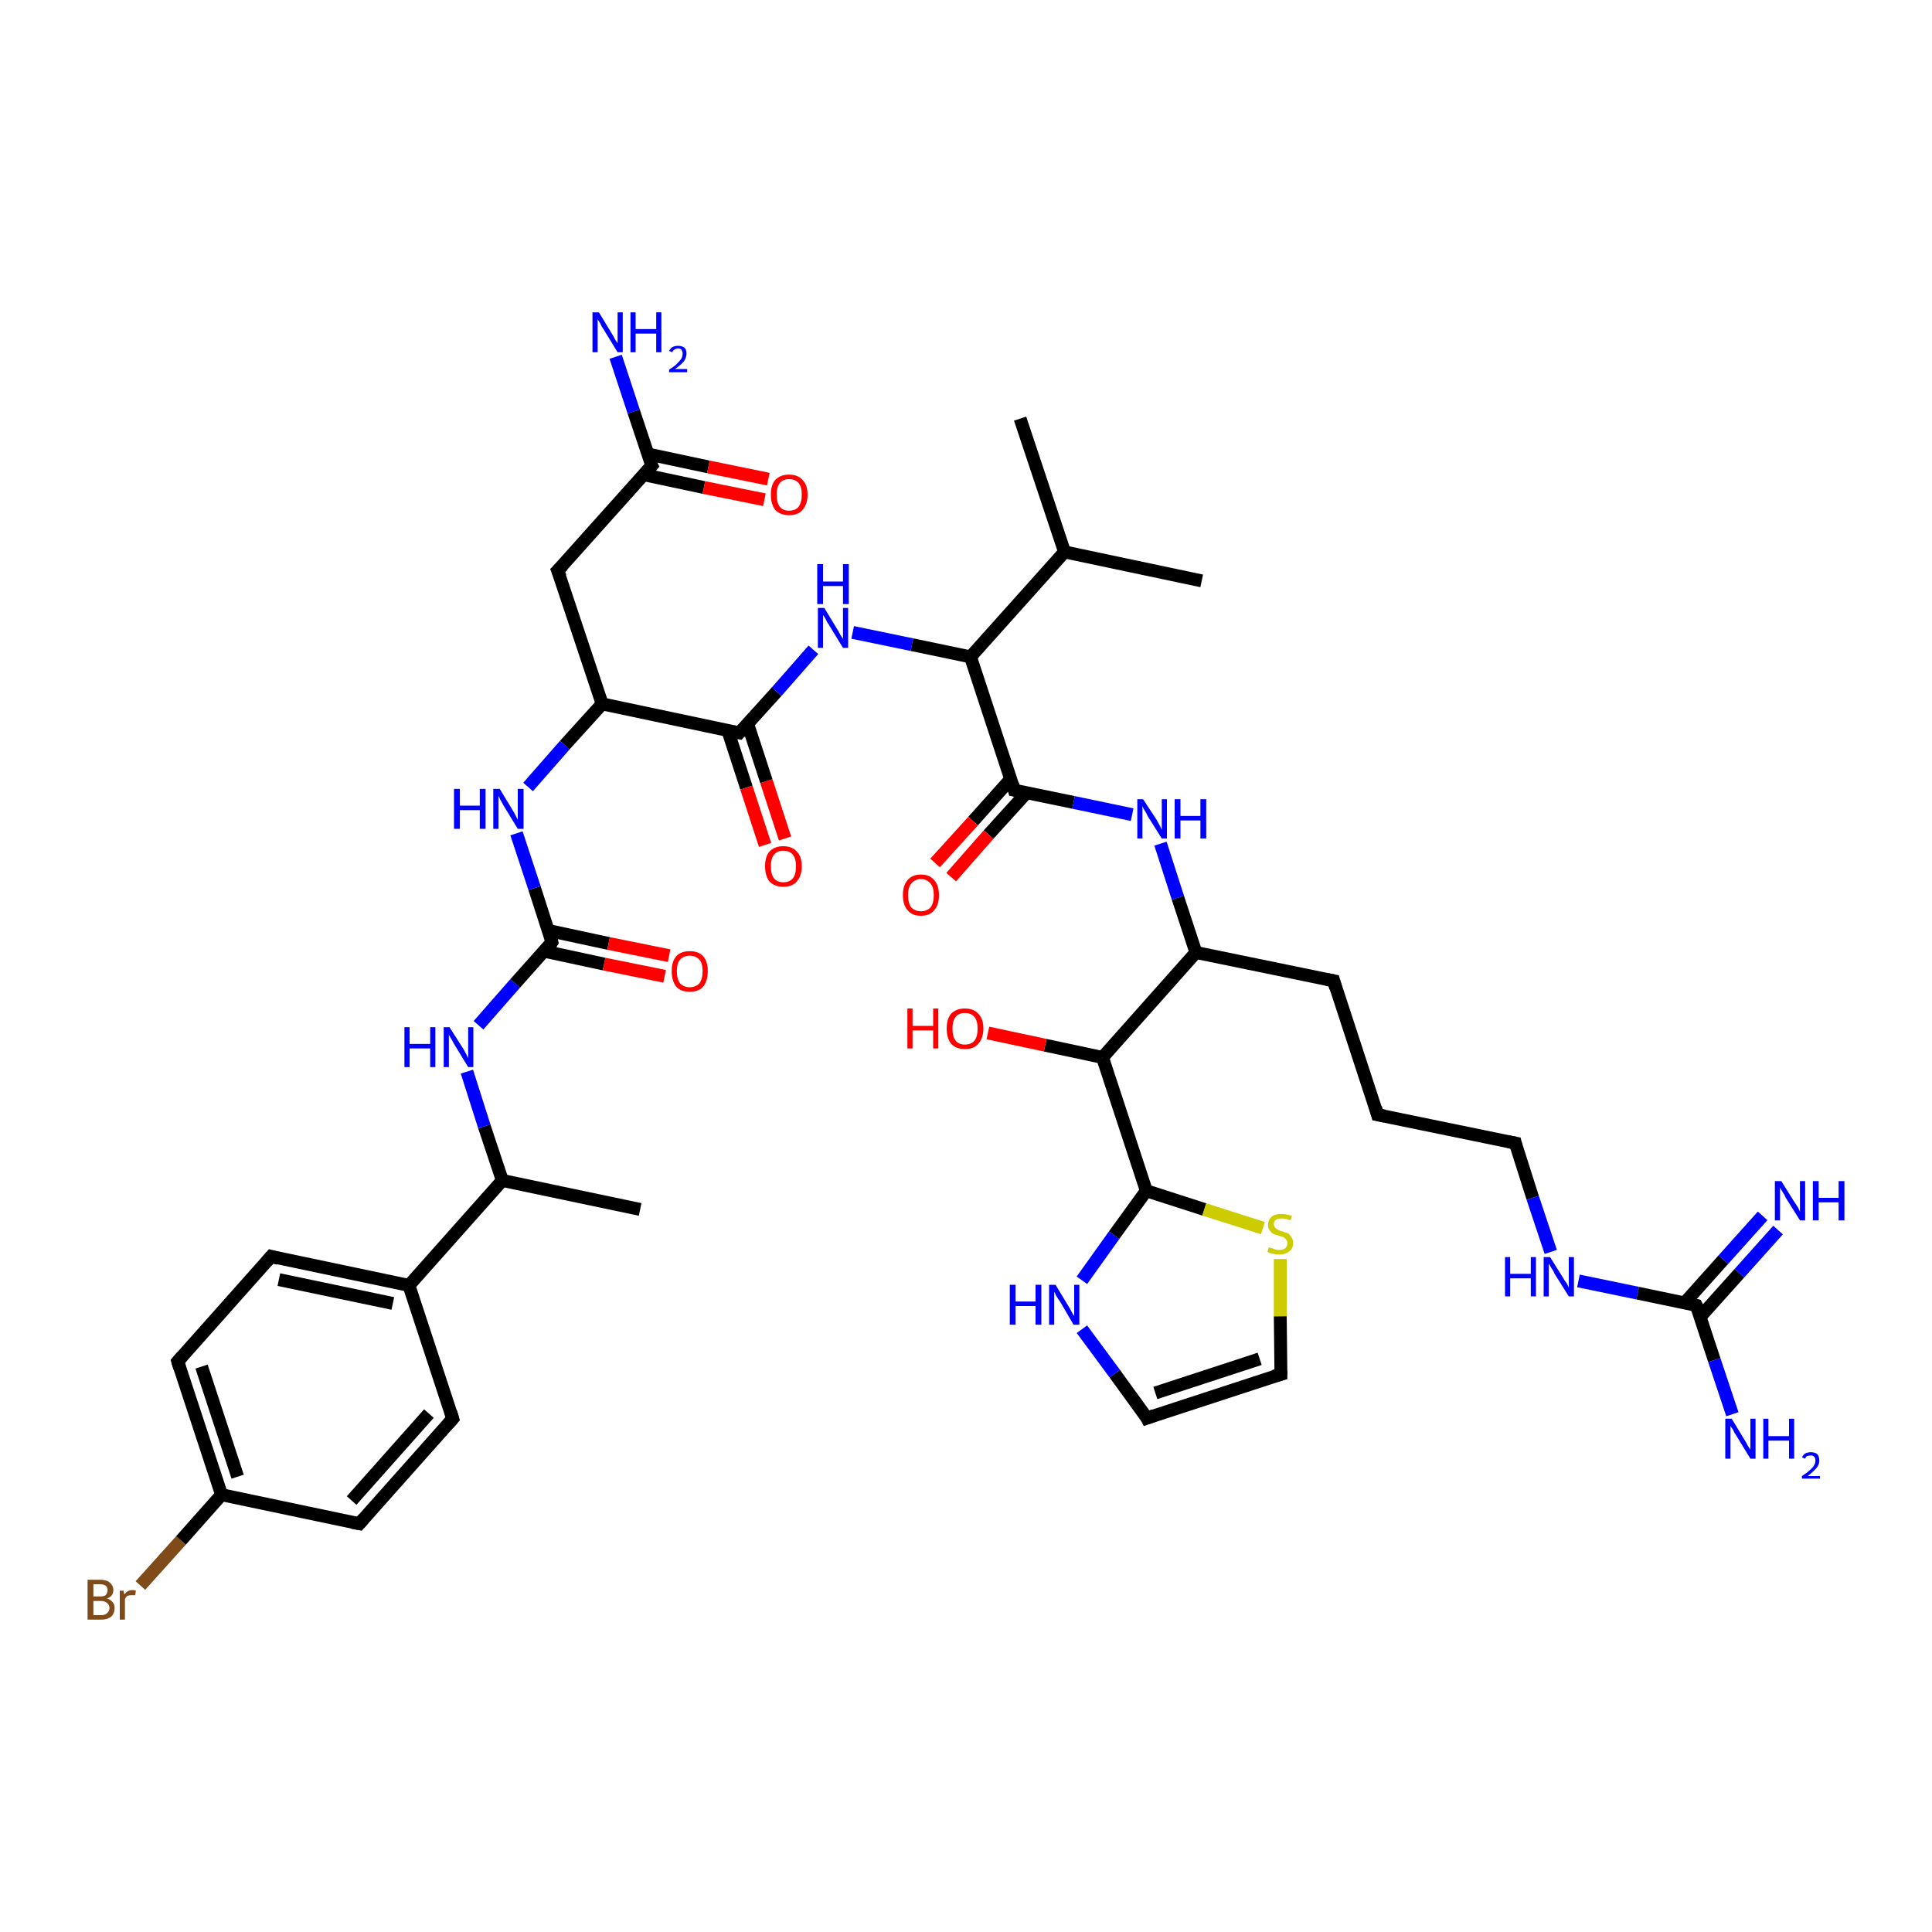<?xml version='1.0' encoding='iso-8859-1'?>
<svg version='1.1' baseProfile='full'
              xmlns='http://www.w3.org/2000/svg'
                      xmlns:rdkit='http://www.rdkit.org/xml'
                      xmlns:xlink='http://www.w3.org/1999/xlink'
                  xml:space='preserve'
width='300px' height='300px' viewBox='0 0 300 300'>
<!-- END OF HEADER -->
<rect style='opacity:1.0;fill:#FFFFFF;stroke:none' width='300.0' height='300.0' x='0.0' y='0.0'> </rect>
<path class='bond-0 atom-0 atom-1' d='M 21.8,246.2 L 28.1,239.2' style='fill:none;fill-rule:evenodd;stroke:#7F4C19;stroke-width:2.0px;stroke-linecap:butt;stroke-linejoin:miter;stroke-opacity:1' />
<path class='bond-0 atom-0 atom-1' d='M 28.1,239.2 L 34.4,232.1' style='fill:none;fill-rule:evenodd;stroke:#000000;stroke-width:2.0px;stroke-linecap:butt;stroke-linejoin:miter;stroke-opacity:1' />
<path class='bond-1 atom-1 atom-2' d='M 34.4,232.1 L 27.6,211.4' style='fill:none;fill-rule:evenodd;stroke:#000000;stroke-width:2.0px;stroke-linecap:butt;stroke-linejoin:miter;stroke-opacity:1' />
<path class='bond-1 atom-1 atom-2' d='M 36.9,229.3 L 31.3,212.2' style='fill:none;fill-rule:evenodd;stroke:#000000;stroke-width:2.0px;stroke-linecap:butt;stroke-linejoin:miter;stroke-opacity:1' />
<path class='bond-2 atom-2 atom-3' d='M 27.6,211.4 L 42.1,195.1' style='fill:none;fill-rule:evenodd;stroke:#000000;stroke-width:2.0px;stroke-linecap:butt;stroke-linejoin:miter;stroke-opacity:1' />
<path class='bond-3 atom-3 atom-4' d='M 42.1,195.1 L 63.5,199.6' style='fill:none;fill-rule:evenodd;stroke:#000000;stroke-width:2.0px;stroke-linecap:butt;stroke-linejoin:miter;stroke-opacity:1' />
<path class='bond-3 atom-3 atom-4' d='M 43.3,198.7 L 61.0,202.4' style='fill:none;fill-rule:evenodd;stroke:#000000;stroke-width:2.0px;stroke-linecap:butt;stroke-linejoin:miter;stroke-opacity:1' />
<path class='bond-4 atom-4 atom-5' d='M 63.5,199.6 L 70.3,220.3' style='fill:none;fill-rule:evenodd;stroke:#000000;stroke-width:2.0px;stroke-linecap:butt;stroke-linejoin:miter;stroke-opacity:1' />
<path class='bond-5 atom-5 atom-6' d='M 70.3,220.3 L 55.8,236.6' style='fill:none;fill-rule:evenodd;stroke:#000000;stroke-width:2.0px;stroke-linecap:butt;stroke-linejoin:miter;stroke-opacity:1' />
<path class='bond-5 atom-5 atom-6' d='M 66.6,219.5 L 54.6,233.0' style='fill:none;fill-rule:evenodd;stroke:#000000;stroke-width:2.0px;stroke-linecap:butt;stroke-linejoin:miter;stroke-opacity:1' />
<path class='bond-6 atom-4 atom-7' d='M 63.5,199.6 L 78.0,183.3' style='fill:none;fill-rule:evenodd;stroke:#000000;stroke-width:2.0px;stroke-linecap:butt;stroke-linejoin:miter;stroke-opacity:1' />
<path class='bond-7 atom-7 atom-8' d='M 78.0,183.3 L 75.2,174.9' style='fill:none;fill-rule:evenodd;stroke:#000000;stroke-width:2.0px;stroke-linecap:butt;stroke-linejoin:miter;stroke-opacity:1' />
<path class='bond-7 atom-7 atom-8' d='M 75.2,174.9 L 72.5,166.4' style='fill:none;fill-rule:evenodd;stroke:#0000FF;stroke-width:2.0px;stroke-linecap:butt;stroke-linejoin:miter;stroke-opacity:1' />
<path class='bond-8 atom-8 atom-9' d='M 74.3,159.2 L 80.0,152.7' style='fill:none;fill-rule:evenodd;stroke:#0000FF;stroke-width:2.0px;stroke-linecap:butt;stroke-linejoin:miter;stroke-opacity:1' />
<path class='bond-8 atom-8 atom-9' d='M 80.0,152.7 L 85.7,146.3' style='fill:none;fill-rule:evenodd;stroke:#000000;stroke-width:2.0px;stroke-linecap:butt;stroke-linejoin:miter;stroke-opacity:1' />
<path class='bond-9 atom-9 atom-10' d='M 84.5,147.7 L 93.8,149.7' style='fill:none;fill-rule:evenodd;stroke:#000000;stroke-width:2.0px;stroke-linecap:butt;stroke-linejoin:miter;stroke-opacity:1' />
<path class='bond-9 atom-9 atom-10' d='M 93.8,149.7 L 103.2,151.6' style='fill:none;fill-rule:evenodd;stroke:#FF0000;stroke-width:2.0px;stroke-linecap:butt;stroke-linejoin:miter;stroke-opacity:1' />
<path class='bond-9 atom-9 atom-10' d='M 85.2,144.5 L 94.5,146.5' style='fill:none;fill-rule:evenodd;stroke:#000000;stroke-width:2.0px;stroke-linecap:butt;stroke-linejoin:miter;stroke-opacity:1' />
<path class='bond-9 atom-9 atom-10' d='M 94.5,146.5 L 103.9,148.4' style='fill:none;fill-rule:evenodd;stroke:#FF0000;stroke-width:2.0px;stroke-linecap:butt;stroke-linejoin:miter;stroke-opacity:1' />
<path class='bond-10 atom-9 atom-11' d='M 85.7,146.3 L 83.0,137.9' style='fill:none;fill-rule:evenodd;stroke:#000000;stroke-width:2.0px;stroke-linecap:butt;stroke-linejoin:miter;stroke-opacity:1' />
<path class='bond-10 atom-9 atom-11' d='M 83.0,137.9 L 80.2,129.4' style='fill:none;fill-rule:evenodd;stroke:#0000FF;stroke-width:2.0px;stroke-linecap:butt;stroke-linejoin:miter;stroke-opacity:1' />
<path class='bond-11 atom-11 atom-12' d='M 82.0,122.2 L 87.7,115.7' style='fill:none;fill-rule:evenodd;stroke:#0000FF;stroke-width:2.0px;stroke-linecap:butt;stroke-linejoin:miter;stroke-opacity:1' />
<path class='bond-11 atom-11 atom-12' d='M 87.7,115.7 L 93.5,109.3' style='fill:none;fill-rule:evenodd;stroke:#000000;stroke-width:2.0px;stroke-linecap:butt;stroke-linejoin:miter;stroke-opacity:1' />
<path class='bond-12 atom-12 atom-13' d='M 93.5,109.3 L 114.8,113.8' style='fill:none;fill-rule:evenodd;stroke:#000000;stroke-width:2.0px;stroke-linecap:butt;stroke-linejoin:miter;stroke-opacity:1' />
<path class='bond-13 atom-13 atom-14' d='M 113.0,113.4 L 115.9,122.3' style='fill:none;fill-rule:evenodd;stroke:#000000;stroke-width:2.0px;stroke-linecap:butt;stroke-linejoin:miter;stroke-opacity:1' />
<path class='bond-13 atom-13 atom-14' d='M 115.9,122.3 L 118.8,131.2' style='fill:none;fill-rule:evenodd;stroke:#FF0000;stroke-width:2.0px;stroke-linecap:butt;stroke-linejoin:miter;stroke-opacity:1' />
<path class='bond-13 atom-13 atom-14' d='M 116.1,112.4 L 119.0,121.3' style='fill:none;fill-rule:evenodd;stroke:#000000;stroke-width:2.0px;stroke-linecap:butt;stroke-linejoin:miter;stroke-opacity:1' />
<path class='bond-13 atom-13 atom-14' d='M 119.0,121.3 L 121.9,130.2' style='fill:none;fill-rule:evenodd;stroke:#FF0000;stroke-width:2.0px;stroke-linecap:butt;stroke-linejoin:miter;stroke-opacity:1' />
<path class='bond-14 atom-13 atom-15' d='M 114.8,113.8 L 120.6,107.4' style='fill:none;fill-rule:evenodd;stroke:#000000;stroke-width:2.0px;stroke-linecap:butt;stroke-linejoin:miter;stroke-opacity:1' />
<path class='bond-14 atom-13 atom-15' d='M 120.6,107.4 L 126.3,100.9' style='fill:none;fill-rule:evenodd;stroke:#0000FF;stroke-width:2.0px;stroke-linecap:butt;stroke-linejoin:miter;stroke-opacity:1' />
<path class='bond-15 atom-15 atom-16' d='M 132.4,98.2 L 141.6,100.1' style='fill:none;fill-rule:evenodd;stroke:#0000FF;stroke-width:2.0px;stroke-linecap:butt;stroke-linejoin:miter;stroke-opacity:1' />
<path class='bond-15 atom-15 atom-16' d='M 141.6,100.1 L 150.7,102.0' style='fill:none;fill-rule:evenodd;stroke:#000000;stroke-width:2.0px;stroke-linecap:butt;stroke-linejoin:miter;stroke-opacity:1' />
<path class='bond-16 atom-16 atom-17' d='M 150.7,102.0 L 157.5,122.7' style='fill:none;fill-rule:evenodd;stroke:#000000;stroke-width:2.0px;stroke-linecap:butt;stroke-linejoin:miter;stroke-opacity:1' />
<path class='bond-17 atom-17 atom-18' d='M 157.0,120.9 L 151.1,127.5' style='fill:none;fill-rule:evenodd;stroke:#000000;stroke-width:2.0px;stroke-linecap:butt;stroke-linejoin:miter;stroke-opacity:1' />
<path class='bond-17 atom-17 atom-18' d='M 151.1,127.5 L 145.2,134.0' style='fill:none;fill-rule:evenodd;stroke:#FF0000;stroke-width:2.0px;stroke-linecap:butt;stroke-linejoin:miter;stroke-opacity:1' />
<path class='bond-17 atom-17 atom-18' d='M 159.4,123.1 L 153.5,129.6' style='fill:none;fill-rule:evenodd;stroke:#000000;stroke-width:2.0px;stroke-linecap:butt;stroke-linejoin:miter;stroke-opacity:1' />
<path class='bond-17 atom-17 atom-18' d='M 153.5,129.6 L 147.7,136.2' style='fill:none;fill-rule:evenodd;stroke:#FF0000;stroke-width:2.0px;stroke-linecap:butt;stroke-linejoin:miter;stroke-opacity:1' />
<path class='bond-18 atom-17 atom-19' d='M 157.5,122.7 L 166.7,124.6' style='fill:none;fill-rule:evenodd;stroke:#000000;stroke-width:2.0px;stroke-linecap:butt;stroke-linejoin:miter;stroke-opacity:1' />
<path class='bond-18 atom-17 atom-19' d='M 166.7,124.6 L 175.8,126.5' style='fill:none;fill-rule:evenodd;stroke:#0000FF;stroke-width:2.0px;stroke-linecap:butt;stroke-linejoin:miter;stroke-opacity:1' />
<path class='bond-19 atom-19 atom-20' d='M 180.2,131.0 L 182.9,139.4' style='fill:none;fill-rule:evenodd;stroke:#0000FF;stroke-width:2.0px;stroke-linecap:butt;stroke-linejoin:miter;stroke-opacity:1' />
<path class='bond-19 atom-19 atom-20' d='M 182.9,139.4 L 185.7,147.9' style='fill:none;fill-rule:evenodd;stroke:#000000;stroke-width:2.0px;stroke-linecap:butt;stroke-linejoin:miter;stroke-opacity:1' />
<path class='bond-20 atom-20 atom-21' d='M 185.7,147.9 L 171.2,164.2' style='fill:none;fill-rule:evenodd;stroke:#000000;stroke-width:2.0px;stroke-linecap:butt;stroke-linejoin:miter;stroke-opacity:1' />
<path class='bond-21 atom-21 atom-22' d='M 171.2,164.2 L 162.3,162.3' style='fill:none;fill-rule:evenodd;stroke:#000000;stroke-width:2.0px;stroke-linecap:butt;stroke-linejoin:miter;stroke-opacity:1' />
<path class='bond-21 atom-21 atom-22' d='M 162.3,162.3 L 153.4,160.4' style='fill:none;fill-rule:evenodd;stroke:#FF0000;stroke-width:2.0px;stroke-linecap:butt;stroke-linejoin:miter;stroke-opacity:1' />
<path class='bond-22 atom-21 atom-23' d='M 171.2,164.2 L 178.0,184.9' style='fill:none;fill-rule:evenodd;stroke:#000000;stroke-width:2.0px;stroke-linecap:butt;stroke-linejoin:miter;stroke-opacity:1' />
<path class='bond-23 atom-23 atom-24' d='M 178.0,184.9 L 187.0,187.8' style='fill:none;fill-rule:evenodd;stroke:#000000;stroke-width:2.0px;stroke-linecap:butt;stroke-linejoin:miter;stroke-opacity:1' />
<path class='bond-23 atom-23 atom-24' d='M 187.0,187.8 L 196.1,190.7' style='fill:none;fill-rule:evenodd;stroke:#CCCC00;stroke-width:2.0px;stroke-linecap:butt;stroke-linejoin:miter;stroke-opacity:1' />
<path class='bond-24 atom-24 atom-25' d='M 198.8,195.5 L 198.8,204.4' style='fill:none;fill-rule:evenodd;stroke:#CCCC00;stroke-width:2.0px;stroke-linecap:butt;stroke-linejoin:miter;stroke-opacity:1' />
<path class='bond-24 atom-24 atom-25' d='M 198.8,204.4 L 198.9,213.4' style='fill:none;fill-rule:evenodd;stroke:#000000;stroke-width:2.0px;stroke-linecap:butt;stroke-linejoin:miter;stroke-opacity:1' />
<path class='bond-25 atom-25 atom-26' d='M 198.9,213.4 L 178.1,220.2' style='fill:none;fill-rule:evenodd;stroke:#000000;stroke-width:2.0px;stroke-linecap:butt;stroke-linejoin:miter;stroke-opacity:1' />
<path class='bond-25 atom-25 atom-26' d='M 195.6,211.0 L 179.4,216.3' style='fill:none;fill-rule:evenodd;stroke:#000000;stroke-width:2.0px;stroke-linecap:butt;stroke-linejoin:miter;stroke-opacity:1' />
<path class='bond-26 atom-26 atom-27' d='M 178.1,220.2 L 173.1,213.3' style='fill:none;fill-rule:evenodd;stroke:#000000;stroke-width:2.0px;stroke-linecap:butt;stroke-linejoin:miter;stroke-opacity:1' />
<path class='bond-26 atom-26 atom-27' d='M 173.1,213.3 L 168.0,206.4' style='fill:none;fill-rule:evenodd;stroke:#0000FF;stroke-width:2.0px;stroke-linecap:butt;stroke-linejoin:miter;stroke-opacity:1' />
<path class='bond-27 atom-20 atom-28' d='M 185.7,147.9 L 207.1,152.3' style='fill:none;fill-rule:evenodd;stroke:#000000;stroke-width:2.0px;stroke-linecap:butt;stroke-linejoin:miter;stroke-opacity:1' />
<path class='bond-28 atom-28 atom-29' d='M 207.1,152.3 L 213.9,173.1' style='fill:none;fill-rule:evenodd;stroke:#000000;stroke-width:2.0px;stroke-linecap:butt;stroke-linejoin:miter;stroke-opacity:1' />
<path class='bond-29 atom-29 atom-30' d='M 213.9,173.1 L 235.3,177.5' style='fill:none;fill-rule:evenodd;stroke:#000000;stroke-width:2.0px;stroke-linecap:butt;stroke-linejoin:miter;stroke-opacity:1' />
<path class='bond-30 atom-30 atom-31' d='M 235.3,177.5 L 238.0,186.0' style='fill:none;fill-rule:evenodd;stroke:#000000;stroke-width:2.0px;stroke-linecap:butt;stroke-linejoin:miter;stroke-opacity:1' />
<path class='bond-30 atom-30 atom-31' d='M 238.0,186.0 L 240.8,194.4' style='fill:none;fill-rule:evenodd;stroke:#0000FF;stroke-width:2.0px;stroke-linecap:butt;stroke-linejoin:miter;stroke-opacity:1' />
<path class='bond-31 atom-31 atom-32' d='M 245.1,198.9 L 254.3,200.8' style='fill:none;fill-rule:evenodd;stroke:#0000FF;stroke-width:2.0px;stroke-linecap:butt;stroke-linejoin:miter;stroke-opacity:1' />
<path class='bond-31 atom-31 atom-32' d='M 254.3,200.8 L 263.4,202.7' style='fill:none;fill-rule:evenodd;stroke:#000000;stroke-width:2.0px;stroke-linecap:butt;stroke-linejoin:miter;stroke-opacity:1' />
<path class='bond-32 atom-32 atom-33' d='M 264.0,204.5 L 270.1,197.7' style='fill:none;fill-rule:evenodd;stroke:#000000;stroke-width:2.0px;stroke-linecap:butt;stroke-linejoin:miter;stroke-opacity:1' />
<path class='bond-32 atom-32 atom-33' d='M 270.1,197.7 L 276.1,191.0' style='fill:none;fill-rule:evenodd;stroke:#0000FF;stroke-width:2.0px;stroke-linecap:butt;stroke-linejoin:miter;stroke-opacity:1' />
<path class='bond-32 atom-32 atom-33' d='M 261.6,202.3 L 267.6,195.6' style='fill:none;fill-rule:evenodd;stroke:#000000;stroke-width:2.0px;stroke-linecap:butt;stroke-linejoin:miter;stroke-opacity:1' />
<path class='bond-32 atom-32 atom-33' d='M 267.6,195.6 L 273.7,188.8' style='fill:none;fill-rule:evenodd;stroke:#0000FF;stroke-width:2.0px;stroke-linecap:butt;stroke-linejoin:miter;stroke-opacity:1' />
<path class='bond-33 atom-32 atom-34' d='M 263.4,202.7 L 266.2,211.2' style='fill:none;fill-rule:evenodd;stroke:#000000;stroke-width:2.0px;stroke-linecap:butt;stroke-linejoin:miter;stroke-opacity:1' />
<path class='bond-33 atom-32 atom-34' d='M 266.2,211.2 L 269.0,219.6' style='fill:none;fill-rule:evenodd;stroke:#0000FF;stroke-width:2.0px;stroke-linecap:butt;stroke-linejoin:miter;stroke-opacity:1' />
<path class='bond-34 atom-16 atom-35' d='M 150.7,102.0 L 165.3,85.7' style='fill:none;fill-rule:evenodd;stroke:#000000;stroke-width:2.0px;stroke-linecap:butt;stroke-linejoin:miter;stroke-opacity:1' />
<path class='bond-35 atom-35 atom-36' d='M 165.3,85.7 L 186.6,90.2' style='fill:none;fill-rule:evenodd;stroke:#000000;stroke-width:2.0px;stroke-linecap:butt;stroke-linejoin:miter;stroke-opacity:1' />
<path class='bond-36 atom-35 atom-37' d='M 165.3,85.7 L 158.4,65.0' style='fill:none;fill-rule:evenodd;stroke:#000000;stroke-width:2.0px;stroke-linecap:butt;stroke-linejoin:miter;stroke-opacity:1' />
<path class='bond-37 atom-12 atom-38' d='M 93.5,109.3 L 86.6,88.6' style='fill:none;fill-rule:evenodd;stroke:#000000;stroke-width:2.0px;stroke-linecap:butt;stroke-linejoin:miter;stroke-opacity:1' />
<path class='bond-38 atom-38 atom-39' d='M 86.6,88.6 L 101.2,72.3' style='fill:none;fill-rule:evenodd;stroke:#000000;stroke-width:2.0px;stroke-linecap:butt;stroke-linejoin:miter;stroke-opacity:1' />
<path class='bond-39 atom-39 atom-40' d='M 99.9,73.7 L 109.3,75.7' style='fill:none;fill-rule:evenodd;stroke:#000000;stroke-width:2.0px;stroke-linecap:butt;stroke-linejoin:miter;stroke-opacity:1' />
<path class='bond-39 atom-39 atom-40' d='M 109.3,75.7 L 118.7,77.6' style='fill:none;fill-rule:evenodd;stroke:#FF0000;stroke-width:2.0px;stroke-linecap:butt;stroke-linejoin:miter;stroke-opacity:1' />
<path class='bond-39 atom-39 atom-40' d='M 100.6,70.5 L 110.0,72.5' style='fill:none;fill-rule:evenodd;stroke:#000000;stroke-width:2.0px;stroke-linecap:butt;stroke-linejoin:miter;stroke-opacity:1' />
<path class='bond-39 atom-39 atom-40' d='M 110.0,72.5 L 119.3,74.4' style='fill:none;fill-rule:evenodd;stroke:#FF0000;stroke-width:2.0px;stroke-linecap:butt;stroke-linejoin:miter;stroke-opacity:1' />
<path class='bond-40 atom-39 atom-41' d='M 101.2,72.3 L 98.4,63.9' style='fill:none;fill-rule:evenodd;stroke:#000000;stroke-width:2.0px;stroke-linecap:butt;stroke-linejoin:miter;stroke-opacity:1' />
<path class='bond-40 atom-39 atom-41' d='M 98.4,63.9 L 95.6,55.4' style='fill:none;fill-rule:evenodd;stroke:#0000FF;stroke-width:2.0px;stroke-linecap:butt;stroke-linejoin:miter;stroke-opacity:1' />
<path class='bond-41 atom-7 atom-42' d='M 78.0,183.3 L 99.4,187.8' style='fill:none;fill-rule:evenodd;stroke:#000000;stroke-width:2.0px;stroke-linecap:butt;stroke-linejoin:miter;stroke-opacity:1' />
<path class='bond-42 atom-6 atom-1' d='M 55.8,236.6 L 34.4,232.1' style='fill:none;fill-rule:evenodd;stroke:#000000;stroke-width:2.0px;stroke-linecap:butt;stroke-linejoin:miter;stroke-opacity:1' />
<path class='bond-43 atom-27 atom-23' d='M 168.0,198.8 L 173.0,191.8' style='fill:none;fill-rule:evenodd;stroke:#0000FF;stroke-width:2.0px;stroke-linecap:butt;stroke-linejoin:miter;stroke-opacity:1' />
<path class='bond-43 atom-27 atom-23' d='M 173.0,191.8 L 178.0,184.9' style='fill:none;fill-rule:evenodd;stroke:#000000;stroke-width:2.0px;stroke-linecap:butt;stroke-linejoin:miter;stroke-opacity:1' />
<path d='M 27.9,212.4 L 27.6,211.4 L 28.3,210.6' style='fill:none;stroke:#000000;stroke-width:2.0px;stroke-linecap:butt;stroke-linejoin:miter;stroke-opacity:1;' />
<path d='M 41.4,195.9 L 42.1,195.1 L 43.2,195.4' style='fill:none;stroke:#000000;stroke-width:2.0px;stroke-linecap:butt;stroke-linejoin:miter;stroke-opacity:1;' />
<path d='M 70.0,219.3 L 70.3,220.3 L 69.6,221.1' style='fill:none;stroke:#000000;stroke-width:2.0px;stroke-linecap:butt;stroke-linejoin:miter;stroke-opacity:1;' />
<path d='M 56.5,235.8 L 55.8,236.6 L 54.7,236.4' style='fill:none;stroke:#000000;stroke-width:2.0px;stroke-linecap:butt;stroke-linejoin:miter;stroke-opacity:1;' />
<path d='M 85.5,146.6 L 85.7,146.3 L 85.6,145.9' style='fill:none;stroke:#000000;stroke-width:2.0px;stroke-linecap:butt;stroke-linejoin:miter;stroke-opacity:1;' />
<path d='M 113.8,113.6 L 114.8,113.8 L 115.1,113.5' style='fill:none;stroke:#000000;stroke-width:2.0px;stroke-linecap:butt;stroke-linejoin:miter;stroke-opacity:1;' />
<path d='M 157.2,121.7 L 157.5,122.7 L 158.0,122.8' style='fill:none;stroke:#000000;stroke-width:2.0px;stroke-linecap:butt;stroke-linejoin:miter;stroke-opacity:1;' />
<path d='M 198.9,212.9 L 198.9,213.4 L 197.8,213.7' style='fill:none;stroke:#000000;stroke-width:2.0px;stroke-linecap:butt;stroke-linejoin:miter;stroke-opacity:1;' />
<path d='M 179.2,219.8 L 178.1,220.2 L 177.9,219.8' style='fill:none;stroke:#000000;stroke-width:2.0px;stroke-linecap:butt;stroke-linejoin:miter;stroke-opacity:1;' />
<path d='M 206.0,152.1 L 207.1,152.3 L 207.4,153.4' style='fill:none;stroke:#000000;stroke-width:2.0px;stroke-linecap:butt;stroke-linejoin:miter;stroke-opacity:1;' />
<path d='M 213.6,172.0 L 213.9,173.1 L 215.0,173.3' style='fill:none;stroke:#000000;stroke-width:2.0px;stroke-linecap:butt;stroke-linejoin:miter;stroke-opacity:1;' />
<path d='M 234.2,177.3 L 235.3,177.5 L 235.4,177.9' style='fill:none;stroke:#000000;stroke-width:2.0px;stroke-linecap:butt;stroke-linejoin:miter;stroke-opacity:1;' />
<path d='M 263.0,202.6 L 263.4,202.7 L 263.6,203.1' style='fill:none;stroke:#000000;stroke-width:2.0px;stroke-linecap:butt;stroke-linejoin:miter;stroke-opacity:1;' />
<path d='M 87.0,89.6 L 86.6,88.6 L 87.4,87.8' style='fill:none;stroke:#000000;stroke-width:2.0px;stroke-linecap:butt;stroke-linejoin:miter;stroke-opacity:1;' />
<path d='M 100.5,73.1 L 101.2,72.3 L 101.0,71.9' style='fill:none;stroke:#000000;stroke-width:2.0px;stroke-linecap:butt;stroke-linejoin:miter;stroke-opacity:1;' />
<path class='atom-0' d='M 16.6 248.2
Q 17.2 248.4, 17.5 248.8
Q 17.8 249.1, 17.8 249.7
Q 17.8 250.5, 17.3 251.0
Q 16.7 251.5, 15.7 251.5
L 13.6 251.5
L 13.6 245.3
L 15.5 245.3
Q 16.5 245.3, 17.0 245.7
Q 17.6 246.2, 17.6 246.9
Q 17.6 247.9, 16.6 248.2
M 14.5 246.0
L 14.5 247.9
L 15.5 247.9
Q 16.1 247.9, 16.4 247.7
Q 16.7 247.4, 16.7 246.9
Q 16.7 246.0, 15.5 246.0
L 14.5 246.0
M 15.7 250.8
Q 16.3 250.8, 16.6 250.5
Q 17.0 250.2, 17.0 249.7
Q 17.0 249.2, 16.6 248.9
Q 16.3 248.6, 15.6 248.6
L 14.5 248.6
L 14.5 250.8
L 15.7 250.8
' fill='#7F4C19'/>
<path class='atom-0' d='M 19.2 247.0
L 19.3 247.6
Q 19.8 246.9, 20.6 246.9
Q 20.8 246.9, 21.1 247.0
L 21.0 247.7
Q 20.6 247.7, 20.4 247.7
Q 20.1 247.7, 19.8 247.8
Q 19.6 247.9, 19.4 248.3
L 19.4 251.5
L 18.6 251.5
L 18.6 247.0
L 19.2 247.0
' fill='#7F4C19'/>
<path class='atom-8' d='M 62.8 159.5
L 63.6 159.5
L 63.6 162.1
L 66.8 162.1
L 66.8 159.5
L 67.6 159.5
L 67.6 165.7
L 66.8 165.7
L 66.8 162.8
L 63.6 162.8
L 63.6 165.7
L 62.8 165.7
L 62.8 159.5
' fill='#0000FF'/>
<path class='atom-8' d='M 69.8 159.5
L 71.9 162.8
Q 72.1 163.1, 72.4 163.7
Q 72.7 164.3, 72.7 164.3
L 72.7 159.5
L 73.5 159.5
L 73.5 165.7
L 72.7 165.7
L 70.5 162.1
Q 70.3 161.7, 70.0 161.2
Q 69.7 160.7, 69.7 160.6
L 69.7 165.7
L 68.9 165.7
L 68.9 159.5
L 69.8 159.5
' fill='#0000FF'/>
<path class='atom-10' d='M 104.3 150.8
Q 104.3 149.3, 105.0 148.5
Q 105.7 147.7, 107.1 147.7
Q 108.5 147.7, 109.2 148.5
Q 109.9 149.3, 109.9 150.8
Q 109.9 152.3, 109.2 153.2
Q 108.5 154.0, 107.1 154.0
Q 105.7 154.0, 105.0 153.2
Q 104.3 152.3, 104.3 150.8
M 107.1 153.3
Q 108.0 153.3, 108.6 152.7
Q 109.1 152.0, 109.1 150.8
Q 109.1 149.6, 108.6 149.0
Q 108.0 148.4, 107.1 148.4
Q 106.2 148.4, 105.6 149.0
Q 105.1 149.6, 105.1 150.8
Q 105.1 152.0, 105.6 152.7
Q 106.2 153.3, 107.1 153.3
' fill='#FF0000'/>
<path class='atom-11' d='M 70.5 122.5
L 71.4 122.5
L 71.4 125.1
L 74.5 125.1
L 74.5 122.5
L 75.4 122.5
L 75.4 128.7
L 74.5 128.7
L 74.5 125.8
L 71.4 125.8
L 71.4 128.7
L 70.5 128.7
L 70.5 122.5
' fill='#0000FF'/>
<path class='atom-11' d='M 77.6 122.5
L 79.6 125.8
Q 79.8 126.1, 80.1 126.7
Q 80.4 127.3, 80.4 127.3
L 80.4 122.5
L 81.3 122.5
L 81.3 128.7
L 80.4 128.7
L 78.2 125.1
Q 78.0 124.7, 77.7 124.2
Q 77.5 123.7, 77.4 123.6
L 77.4 128.7
L 76.6 128.7
L 76.6 122.5
L 77.6 122.5
' fill='#0000FF'/>
<path class='atom-14' d='M 118.8 134.5
Q 118.8 133.0, 119.5 132.2
Q 120.3 131.4, 121.6 131.4
Q 123.0 131.4, 123.7 132.2
Q 124.5 133.0, 124.5 134.5
Q 124.5 136.0, 123.7 136.9
Q 123.0 137.7, 121.6 137.7
Q 120.3 137.7, 119.5 136.9
Q 118.8 136.0, 118.8 134.5
M 121.6 137.0
Q 122.6 137.0, 123.1 136.4
Q 123.6 135.8, 123.6 134.5
Q 123.6 133.3, 123.1 132.7
Q 122.6 132.1, 121.6 132.1
Q 120.7 132.1, 120.2 132.7
Q 119.7 133.3, 119.7 134.5
Q 119.7 135.8, 120.2 136.4
Q 120.7 137.0, 121.6 137.0
' fill='#FF0000'/>
<path class='atom-15' d='M 128.0 94.4
L 130.0 97.7
Q 130.2 98.0, 130.5 98.6
Q 130.9 99.2, 130.9 99.2
L 130.9 94.4
L 131.7 94.4
L 131.7 100.6
L 130.9 100.6
L 128.7 97.0
Q 128.4 96.6, 128.2 96.1
Q 127.9 95.6, 127.8 95.5
L 127.8 100.6
L 127.0 100.6
L 127.0 94.4
L 128.0 94.4
' fill='#0000FF'/>
<path class='atom-15' d='M 126.9 87.6
L 127.8 87.6
L 127.8 90.3
L 130.9 90.3
L 130.9 87.6
L 131.8 87.6
L 131.8 93.8
L 130.9 93.8
L 130.9 91.0
L 127.8 91.0
L 127.8 93.8
L 126.9 93.8
L 126.9 87.6
' fill='#0000FF'/>
<path class='atom-18' d='M 140.2 139.0
Q 140.2 137.5, 140.9 136.7
Q 141.6 135.8, 143.0 135.8
Q 144.4 135.8, 145.1 136.7
Q 145.8 137.5, 145.8 139.0
Q 145.8 140.5, 145.1 141.3
Q 144.4 142.2, 143.0 142.2
Q 141.6 142.2, 140.9 141.3
Q 140.2 140.5, 140.2 139.0
M 143.0 141.5
Q 143.9 141.5, 144.5 140.9
Q 145.0 140.2, 145.0 139.0
Q 145.0 137.8, 144.5 137.2
Q 143.9 136.5, 143.0 136.5
Q 142.1 136.5, 141.5 137.2
Q 141.0 137.8, 141.0 139.0
Q 141.0 140.2, 141.5 140.9
Q 142.1 141.5, 143.0 141.5
' fill='#FF0000'/>
<path class='atom-19' d='M 177.5 124.1
L 179.6 127.3
Q 179.8 127.7, 180.1 128.2
Q 180.4 128.8, 180.4 128.9
L 180.4 124.1
L 181.2 124.1
L 181.2 130.2
L 180.4 130.2
L 178.2 126.7
Q 178.0 126.2, 177.7 125.8
Q 177.4 125.3, 177.4 125.1
L 177.4 130.2
L 176.6 130.2
L 176.6 124.1
L 177.5 124.1
' fill='#0000FF'/>
<path class='atom-19' d='M 182.4 124.1
L 183.3 124.1
L 183.3 126.7
L 186.4 126.7
L 186.4 124.1
L 187.3 124.1
L 187.3 130.2
L 186.4 130.2
L 186.4 127.4
L 183.3 127.4
L 183.3 130.2
L 182.4 130.2
L 182.4 124.1
' fill='#0000FF'/>
<path class='atom-22' d='M 140.9 156.6
L 141.7 156.6
L 141.7 159.3
L 144.9 159.3
L 144.9 156.6
L 145.7 156.6
L 145.7 162.8
L 144.9 162.8
L 144.9 160.0
L 141.7 160.0
L 141.7 162.8
L 140.9 162.8
L 140.9 156.6
' fill='#FF0000'/>
<path class='atom-22' d='M 147.0 159.7
Q 147.0 158.2, 147.7 157.4
Q 148.5 156.6, 149.8 156.6
Q 151.2 156.6, 151.9 157.4
Q 152.7 158.2, 152.7 159.7
Q 152.7 161.2, 151.9 162.1
Q 151.2 162.9, 149.8 162.9
Q 148.5 162.9, 147.7 162.1
Q 147.0 161.2, 147.0 159.7
M 149.8 162.2
Q 150.8 162.2, 151.3 161.6
Q 151.8 161.0, 151.8 159.7
Q 151.8 158.5, 151.3 157.9
Q 150.8 157.3, 149.8 157.3
Q 148.9 157.3, 148.4 157.9
Q 147.9 158.5, 147.9 159.7
Q 147.9 161.0, 148.4 161.6
Q 148.9 162.2, 149.8 162.2
' fill='#FF0000'/>
<path class='atom-24' d='M 197.0 193.7
Q 197.1 193.7, 197.4 193.8
Q 197.7 193.9, 198.0 194.0
Q 198.3 194.1, 198.6 194.1
Q 199.2 194.1, 199.6 193.8
Q 199.9 193.5, 199.9 193.0
Q 199.9 192.7, 199.7 192.5
Q 199.6 192.3, 199.3 192.1
Q 199.0 192.0, 198.6 191.9
Q 198.0 191.7, 197.7 191.6
Q 197.4 191.4, 197.2 191.1
Q 196.9 190.8, 196.9 190.2
Q 196.9 189.4, 197.5 188.9
Q 198.0 188.5, 199.0 188.5
Q 199.7 188.5, 200.6 188.8
L 200.4 189.5
Q 199.6 189.2, 199.1 189.2
Q 198.5 189.2, 198.1 189.4
Q 197.8 189.7, 197.8 190.1
Q 197.8 190.4, 198.0 190.6
Q 198.1 190.8, 198.4 190.9
Q 198.6 191.1, 199.1 191.2
Q 199.6 191.4, 200.0 191.5
Q 200.3 191.7, 200.5 192.1
Q 200.8 192.4, 200.8 193.0
Q 200.8 193.9, 200.2 194.3
Q 199.6 194.8, 198.7 194.8
Q 198.1 194.8, 197.7 194.7
Q 197.3 194.6, 196.8 194.4
L 197.0 193.7
' fill='#CCCC00'/>
<path class='atom-27' d='M 156.8 199.5
L 157.7 199.5
L 157.7 202.1
L 160.8 202.1
L 160.8 199.5
L 161.7 199.5
L 161.7 205.7
L 160.8 205.7
L 160.8 202.8
L 157.7 202.8
L 157.7 205.7
L 156.8 205.7
L 156.8 199.5
' fill='#0000FF'/>
<path class='atom-27' d='M 163.9 199.5
L 165.9 202.8
Q 166.1 203.1, 166.4 203.7
Q 166.7 204.3, 166.8 204.3
L 166.8 199.5
L 167.6 199.5
L 167.6 205.7
L 166.7 205.7
L 164.6 202.1
Q 164.3 201.7, 164.0 201.2
Q 163.8 200.7, 163.7 200.6
L 163.7 205.7
L 162.9 205.7
L 162.9 199.5
L 163.9 199.5
' fill='#0000FF'/>
<path class='atom-31' d='M 233.7 195.2
L 234.5 195.2
L 234.5 197.8
L 237.7 197.8
L 237.7 195.2
L 238.5 195.2
L 238.5 201.3
L 237.7 201.3
L 237.7 198.5
L 234.5 198.5
L 234.5 201.3
L 233.7 201.3
L 233.7 195.2
' fill='#0000FF'/>
<path class='atom-31' d='M 240.7 195.2
L 242.7 198.4
Q 242.9 198.8, 243.3 199.3
Q 243.6 199.9, 243.6 200.0
L 243.6 195.2
L 244.4 195.2
L 244.4 201.3
L 243.6 201.3
L 241.4 197.8
Q 241.2 197.3, 240.9 196.9
Q 240.6 196.4, 240.5 196.2
L 240.5 201.3
L 239.7 201.3
L 239.7 195.2
L 240.7 195.2
' fill='#0000FF'/>
<path class='atom-33' d='M 276.6 183.4
L 278.6 186.6
Q 278.8 186.9, 279.2 187.5
Q 279.5 188.1, 279.5 188.2
L 279.5 183.4
L 280.3 183.4
L 280.3 189.5
L 279.5 189.5
L 277.3 186.0
Q 277.1 185.5, 276.8 185.1
Q 276.5 184.6, 276.4 184.4
L 276.4 189.5
L 275.6 189.5
L 275.6 183.4
L 276.6 183.4
' fill='#0000FF'/>
<path class='atom-33' d='M 281.5 183.4
L 282.4 183.4
L 282.4 186.0
L 285.5 186.0
L 285.5 183.4
L 286.4 183.4
L 286.4 189.5
L 285.5 189.5
L 285.5 186.7
L 282.4 186.7
L 282.4 189.5
L 281.5 189.5
L 281.5 183.4
' fill='#0000FF'/>
<path class='atom-34' d='M 268.9 220.3
L 270.9 223.6
Q 271.1 223.9, 271.4 224.5
Q 271.8 225.1, 271.8 225.1
L 271.8 220.3
L 272.6 220.3
L 272.6 226.5
L 271.8 226.5
L 269.6 222.9
Q 269.3 222.5, 269.1 222.0
Q 268.8 221.6, 268.7 221.4
L 268.7 226.5
L 267.9 226.5
L 267.9 220.3
L 268.9 220.3
' fill='#0000FF'/>
<path class='atom-34' d='M 273.8 220.3
L 274.6 220.3
L 274.6 223.0
L 277.8 223.0
L 277.8 220.3
L 278.6 220.3
L 278.6 226.5
L 277.8 226.5
L 277.8 223.7
L 274.6 223.7
L 274.6 226.5
L 273.8 226.5
L 273.8 220.3
' fill='#0000FF'/>
<path class='atom-34' d='M 279.8 226.3
Q 280.0 225.9, 280.3 225.7
Q 280.7 225.5, 281.2 225.5
Q 281.8 225.5, 282.2 225.8
Q 282.5 226.2, 282.5 226.8
Q 282.5 227.4, 282.1 227.9
Q 281.6 228.5, 280.7 229.2
L 282.6 229.2
L 282.6 229.6
L 279.8 229.6
L 279.8 229.2
Q 280.6 228.7, 281.0 228.3
Q 281.5 227.9, 281.7 227.5
Q 281.9 227.2, 281.9 226.8
Q 281.9 226.4, 281.7 226.2
Q 281.5 226.0, 281.2 226.0
Q 280.9 226.0, 280.6 226.1
Q 280.4 226.2, 280.3 226.5
L 279.8 226.3
' fill='#0000FF'/>
<path class='atom-40' d='M 119.7 76.8
Q 119.7 75.3, 120.4 74.5
Q 121.2 73.7, 122.5 73.7
Q 123.9 73.7, 124.6 74.5
Q 125.4 75.3, 125.4 76.8
Q 125.4 78.3, 124.6 79.2
Q 123.9 80.0, 122.5 80.0
Q 121.2 80.0, 120.4 79.2
Q 119.7 78.3, 119.7 76.8
M 122.5 79.3
Q 123.5 79.3, 124.0 78.7
Q 124.5 78.0, 124.5 76.8
Q 124.5 75.6, 124.0 75.0
Q 123.5 74.4, 122.5 74.4
Q 121.6 74.4, 121.1 75.0
Q 120.6 75.6, 120.6 76.8
Q 120.6 78.1, 121.1 78.7
Q 121.6 79.3, 122.5 79.3
' fill='#FF0000'/>
<path class='atom-41' d='M 93.0 48.5
L 95.0 51.8
Q 95.2 52.1, 95.5 52.7
Q 95.9 53.3, 95.9 53.3
L 95.9 48.5
L 96.7 48.5
L 96.7 54.7
L 95.9 54.7
L 93.7 51.1
Q 93.4 50.7, 93.2 50.2
Q 92.9 49.7, 92.8 49.6
L 92.8 54.7
L 92.0 54.7
L 92.0 48.5
L 93.0 48.5
' fill='#0000FF'/>
<path class='atom-41' d='M 97.9 48.5
L 98.7 48.5
L 98.7 51.1
L 101.9 51.1
L 101.9 48.5
L 102.7 48.5
L 102.7 54.7
L 101.9 54.7
L 101.9 51.8
L 98.7 51.8
L 98.7 54.7
L 97.9 54.7
L 97.9 48.5
' fill='#0000FF'/>
<path class='atom-41' d='M 103.9 54.5
Q 104.1 54.1, 104.4 53.9
Q 104.8 53.7, 105.3 53.7
Q 105.9 53.7, 106.3 54.0
Q 106.6 54.3, 106.6 54.9
Q 106.6 55.5, 106.2 56.1
Q 105.7 56.7, 104.8 57.3
L 106.7 57.3
L 106.7 57.8
L 103.9 57.8
L 103.9 57.4
Q 104.7 56.9, 105.1 56.5
Q 105.6 56.0, 105.8 55.7
Q 106.0 55.3, 106.0 54.9
Q 106.0 54.6, 105.8 54.3
Q 105.6 54.1, 105.3 54.1
Q 105.0 54.1, 104.7 54.3
Q 104.5 54.4, 104.4 54.7
L 103.9 54.5
' fill='#0000FF'/>
</svg>

